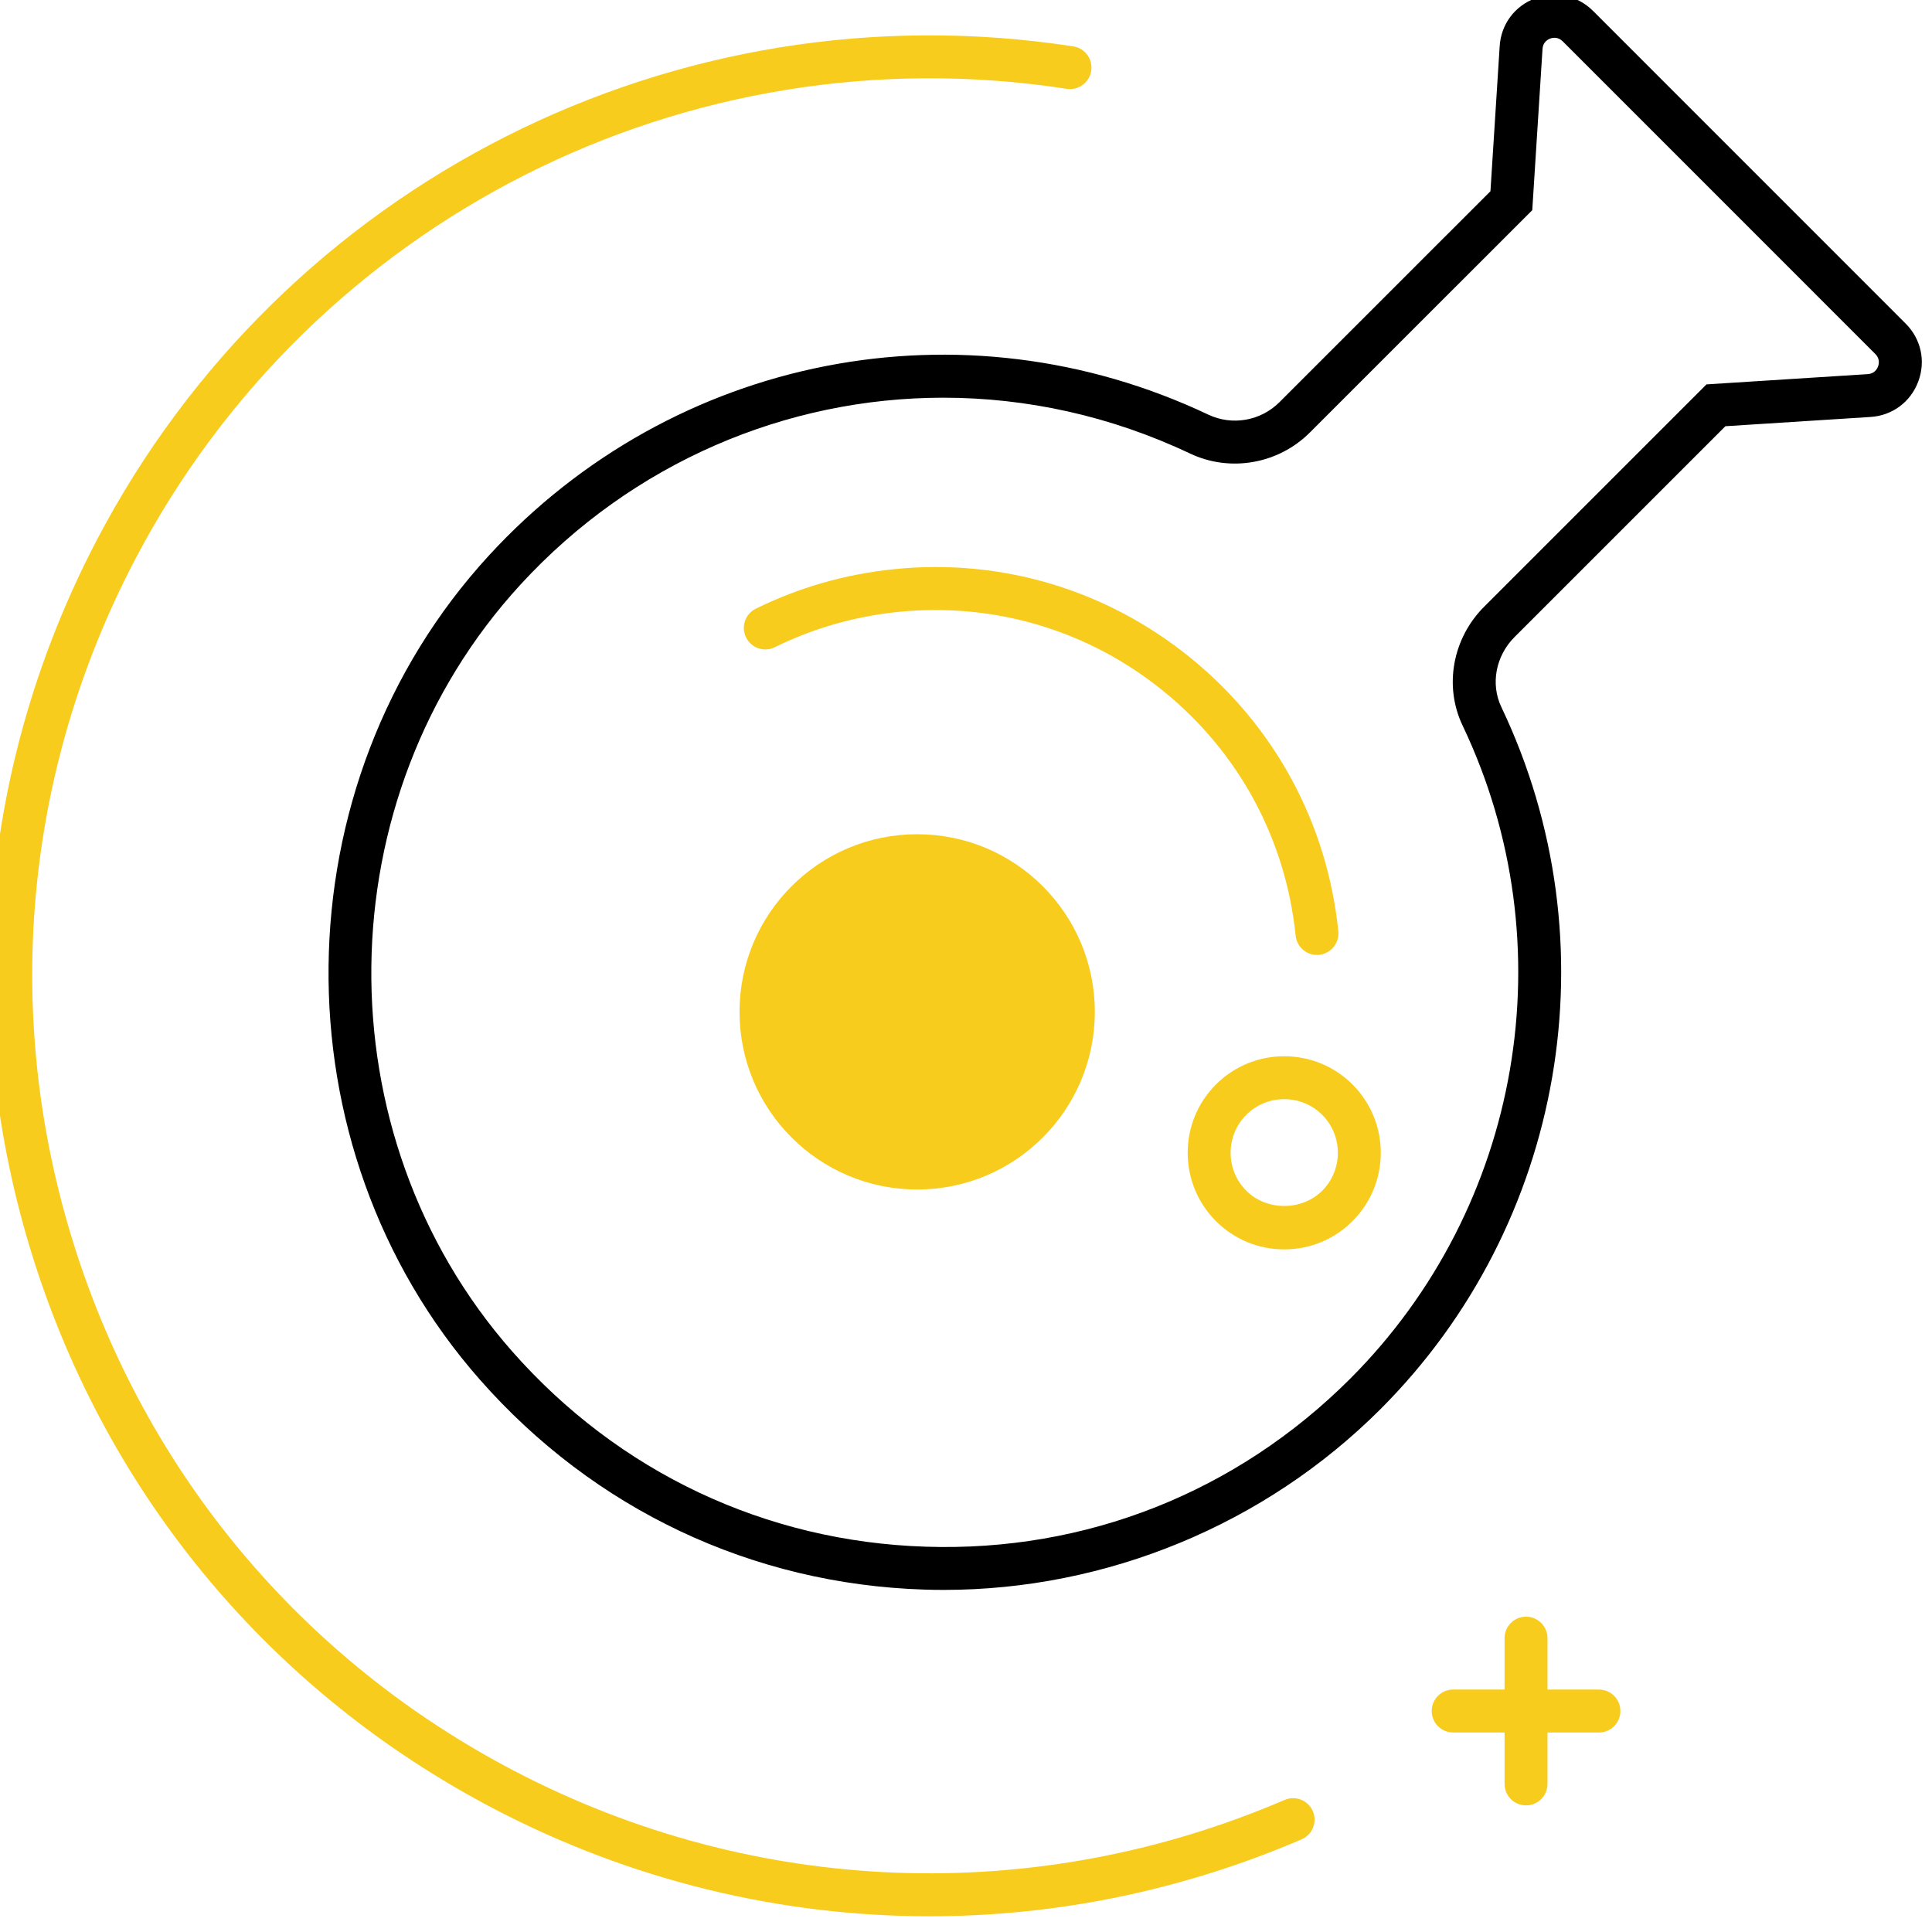 <?xml version="1.0" encoding="UTF-8" standalone="no" ?>
<!DOCTYPE svg PUBLIC "-//W3C//DTD SVG 1.1//EN" "http://www.w3.org/Graphics/SVG/1.1/DTD/svg11.dtd">
<svg xmlns="http://www.w3.org/2000/svg" xmlns:xlink="http://www.w3.org/1999/xlink" version="1.1" width="350" height="350" viewBox="0 0 350 350" xml:space="preserve">
<desc>Created with Fabric.js 1.7.22</desc>
<defs>
</defs>
<g id="icon" style="stroke: none; stroke-width: 1; stroke-dasharray: none; stroke-linecap: butt; stroke-linejoin: miter; stroke-miterlimit: 10; fill: none; fill-rule: nonzero; opacity: 1;" transform="translate(-1.944 -1.944) scale(3.89 3.89)" >
	<circle cx="43.213" cy="47.623" r="8.273" style="stroke: none; stroke-width: 1; stroke-dasharray: none; stroke-linecap: butt; stroke-linejoin: miter; stroke-miterlimit: 10; fill: rgb(248,204,29); fill-rule: nonzero; opacity: 1;" transform="  matrix(1 0 0 1 0 0) "/>
	<path d="M 44.447 74.543 c -0.302 0 -0.604 -0.005 -0.907 -0.015 c -8.022 -0.256 -15.373 -3.731 -20.698 -9.784 c -9.552 -10.858 -9.365 -27.713 0.426 -38.373 c 8.587 -9.35 22.053 -11.987 33.506 -6.56 c 1.11 0.525 2.439 0.291 3.314 -0.584 l 9.823 -9.822 l 0.43 -6.757 c 0.064 -1.013 0.694 -1.864 1.643 -2.222 c 0.948 -0.359 1.985 -0.136 2.704 0.581 L 89.25 15.572 c 0.718 0.718 0.94 1.754 0.582 2.703 c -0.358 0.95 -1.21 1.579 -2.222 1.643 l -6.757 0.431 l -9.82 9.818 c -0.878 0.879 -1.125 2.189 -0.615 3.26 c 5.226 10.966 2.964 24.105 -5.627 32.696 C 59.411 71.503 52.041 74.543 44.447 74.543 z M 44.43 19.021 c -7.309 0 -14.468 3.017 -19.69 8.703 c -9.108 9.918 -9.283 25.6 -0.396 35.701 c 4.956 5.633 11.797 8.867 19.26 9.105 c 7.468 0.249 14.491 -2.54 19.773 -7.821 c 7.994 -7.993 10.098 -20.219 5.236 -30.422 c -0.874 -1.834 -0.47 -4.057 1.006 -5.534 l 10.353 -10.352 l 7.511 -0.478 c 0.319 -0.02 0.441 -0.254 0.478 -0.354 c 0.038 -0.1 0.101 -0.356 -0.125 -0.582 L 73.273 2.422 c -0.227 -0.226 -0.483 -0.163 -0.583 -0.125 c -0.1 0.038 -0.334 0.16 -0.354 0.479 l -0.478 7.511 L 61.501 20.642 c -1.47 1.469 -3.714 1.863 -5.583 0.978 C 52.225 19.87 48.306 19.021 44.43 19.021 z" style="stroke: none; stroke-width: 1; stroke-dasharray: none; stroke-linecap: butt; stroke-linejoin: miter; stroke-miterlimit: 10; fill: rgb(0,0,0); fill-rule: nonzero; opacity: 1;" transform=" matrix(1 0 0 1 0 0) " stroke-linecap="round" />
	<path d="M 43.788 89.742 c -6.963 0 -13.904 -1.673 -20.263 -4.995 c -10.365 -5.417 -18 -14.546 -21.498 -25.705 c -3.499 -11.159 -2.442 -23.013 2.974 -33.378 C 13.685 9.046 31.965 -0.196 50.482 2.66 c 0.546 0.084 0.92 0.595 0.836 1.14 c -0.084 0.546 -0.596 0.921 -1.14 0.836 C 32.499 1.909 15.061 10.731 6.773 26.59 c -5.169 9.891 -6.177 21.203 -2.838 31.853 s 10.625 19.361 20.517 24.53 c 11.188 5.848 24.265 6.339 35.874 1.349 c 0.503 -0.215 1.095 0.017 1.313 0.524 c 0.218 0.507 -0.017 1.096 -0.524 1.313 C 55.549 88.552 49.661 89.742 43.788 89.742 z" style="stroke: none; stroke-width: 1; stroke-dasharray: none; stroke-linecap: butt; stroke-linejoin: miter; stroke-miterlimit: 10; fill: rgb(248,204,29); fill-rule: nonzero; opacity: 1;" transform=" matrix(1 0 0 1 0 0) " stroke-linecap="round" />
	<path d="M 74.962 79.183 h -2.394 V 76.79 c 0 -0.553 -0.447 -1 -1 -1 s -1 0.447 -1 1 v 2.393 h -2.393 c -0.553 0 -1 0.447 -1 1 s 0.447 1 1 1 h 2.393 v 2.394 c 0 0.553 0.447 1 1 1 s 1 -0.447 1 -1 v -2.394 h 2.394 c 0.553 0 1 -0.447 1 -1 S 75.514 79.183 74.962 79.183 z" style="stroke: none; stroke-width: 1; stroke-dasharray: none; stroke-linecap: butt; stroke-linejoin: miter; stroke-miterlimit: 10; fill: rgb(248,204,29); fill-rule: nonzero; opacity: 1;" transform=" matrix(1 0 0 1 0 0) " stroke-linecap="round" />
	<path d="M 61.832 44.971 c -0.507 0 -0.941 -0.383 -0.994 -0.898 c -0.46 -4.487 -2.64 -8.526 -6.139 -11.373 c -3.498 -2.847 -7.897 -4.16 -12.384 -3.701 c -2.008 0.206 -3.937 0.759 -5.732 1.642 c -0.497 0.245 -1.095 0.04 -1.339 -0.456 c -0.244 -0.496 -0.04 -1.095 0.456 -1.339 c 2.008 -0.988 4.165 -1.606 6.41 -1.836 c 5.018 -0.522 9.937 0.954 13.849 4.139 c 3.913 3.185 6.352 7.702 6.867 12.72 c 0.056 0.549 -0.344 1.04 -0.892 1.097 C 61.9 44.97 61.866 44.971 61.832 44.971 z" style="stroke: none; stroke-width: 1; stroke-dasharray: none; stroke-linecap: butt; stroke-linejoin: miter; stroke-miterlimit: 10; fill: rgb(248,204,29); fill-rule: nonzero; opacity: 1;" transform=" matrix(1 0 0 1 0 0) " stroke-linecap="round" />
	<path d="M 60.307 58.685 c -1.202 0 -2.332 -0.469 -3.181 -1.318 c -1.754 -1.754 -1.754 -4.608 0 -6.362 c 1.754 -1.754 4.607 -1.754 6.362 0 c 1.754 1.755 1.754 4.609 0 6.362 C 62.639 58.217 61.508 58.685 60.307 58.685 z M 60.307 51.688 c -0.641 0 -1.28 0.243 -1.767 0.73 c -0.973 0.974 -0.974 2.56 0 3.535 c 0.944 0.944 2.588 0.946 3.535 0 c 0.974 -0.974 0.973 -2.56 0 -3.535 C 61.587 51.931 60.946 51.688 60.307 51.688 z" style="stroke: none; stroke-width: 1; stroke-dasharray: none; stroke-linecap: butt; stroke-linejoin: miter; stroke-miterlimit: 10; fill: rgb(248,204,29); fill-rule: nonzero; opacity: 1;" transform=" matrix(1 0 0 1 0 0) " stroke-linecap="round" />
</g>
</svg>